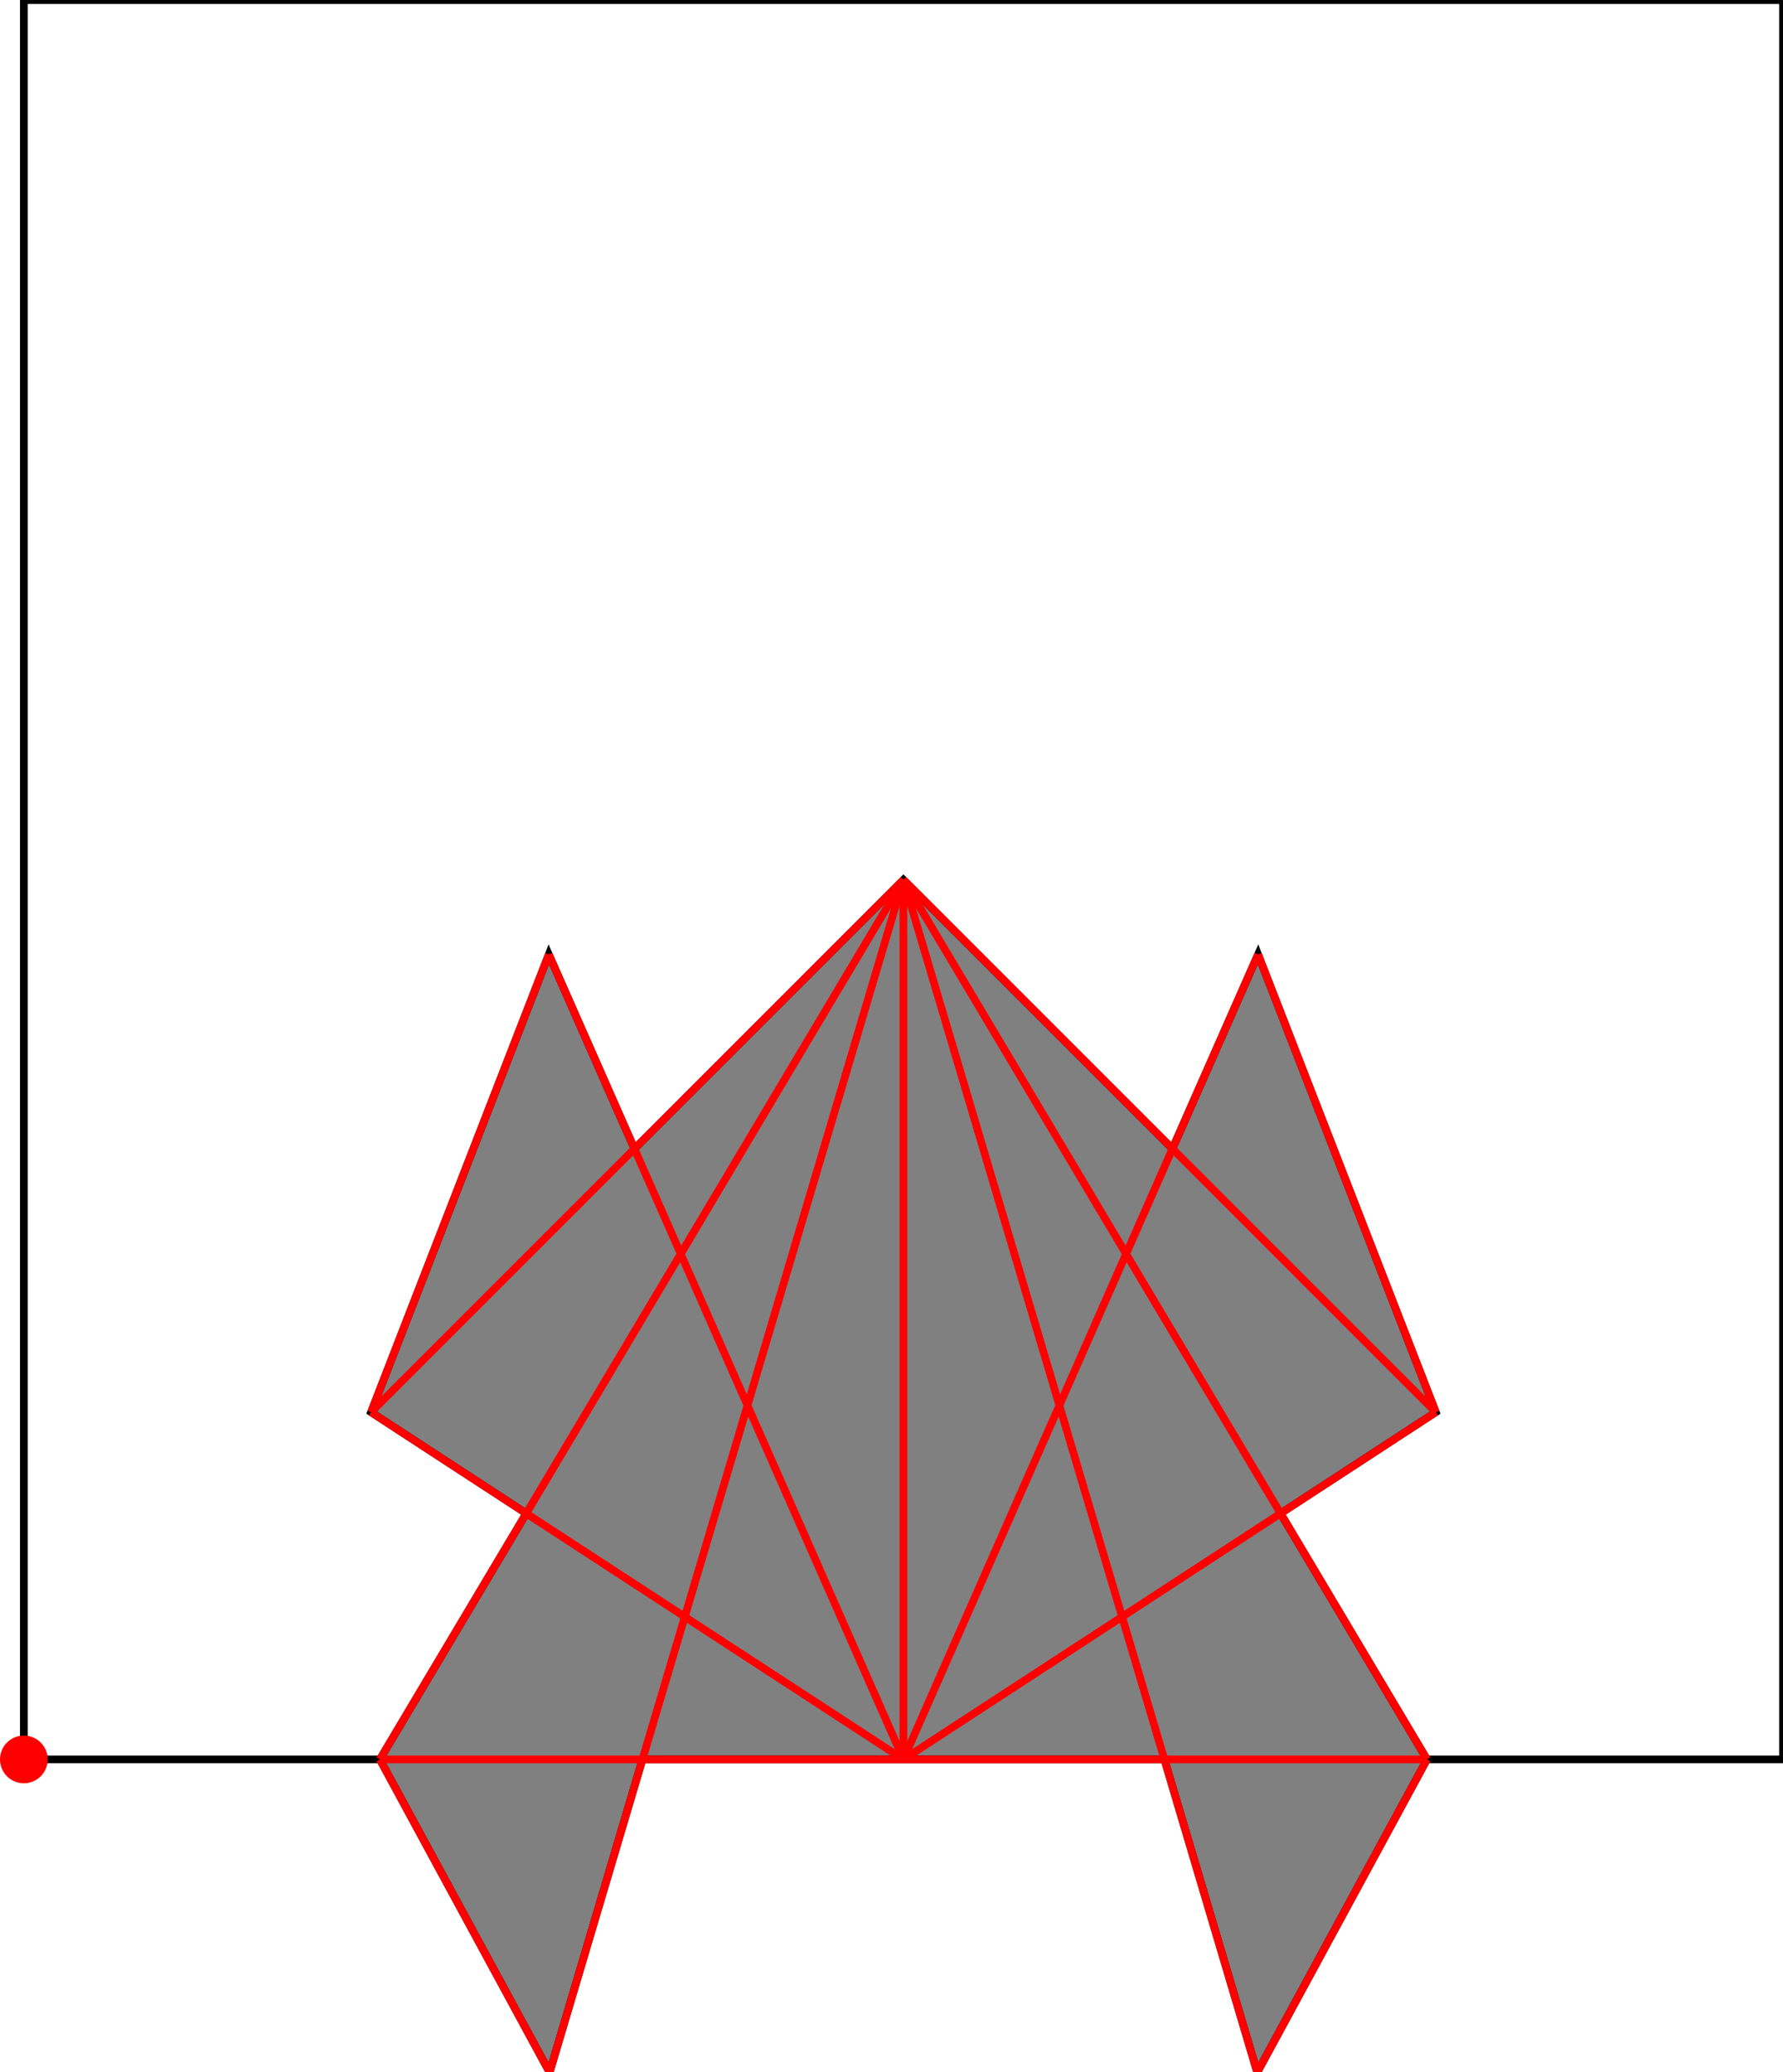 <?xml version="1.0" encoding="UTF-8"?>
<!DOCTYPE svg PUBLIC "-//W3C//DTD SVG 1.1//EN"
    "http://www.w3.org/Graphics/SVG/1.1/DTD/svg11.dtd"><svg xmlns="http://www.w3.org/2000/svg" height="581.071" stroke-opacity="1" viewBox="0 0 500 581" font-size="1" width="500" xmlns:xlink="http://www.w3.org/1999/xlink" stroke="rgb(0,0,0)" version="1.1"><defs></defs><g stroke-linejoin="miter" stroke-opacity="1.0" fill-opacity="0.0" stroke="rgb(0,0,0)" stroke-width="2.156" fill="rgb(0,0,0)" stroke-linecap="butt" stroke-miterlimit="10.0"><path d="M 500,493.312 l -0,-493.312 h -493.312 l -0,493.312 Z"/></g><g stroke-linejoin="miter" stroke-opacity="1.0" fill-opacity="1.0" stroke="rgb(0,0,0)" stroke-width="2.156" fill="rgb(128,128,128)" stroke-linecap="butt" stroke-miterlimit="10.0"><path d="M 154.124,581.071 l 26.038,-87.76 h 146.364 l 26.038,87.76 l 47.599,-87.76 l -41.057,-68.975 l 43.529,-28.389 l -49.844,-128.355 l -24.012,54.5 l -75.436,-75.436 l -75.436,75.436 l -24.012,-54.5 l -49.844,128.355 l 43.529,28.389 l -41.057,68.975 l 47.599,87.76 Z"/></g><g stroke-linejoin="miter" stroke-opacity="1.0" fill-opacity="1.0" stroke="rgb(0,0,0)" stroke-width="0.0" fill="rgb(255,0,0)" stroke-linecap="butt" stroke-miterlimit="10.0"><path d="M 13.377,493.312 c 0,-3.694 -2.994,-6.688 -6.688 -6.688c -3.694,-0 -6.688,2.994 -6.688 6.688c -0,3.694 2.994,6.688 6.688 6.688c 3.694,0 6.688,-2.994 6.688 -6.688Z"/></g><g stroke-linejoin="miter" stroke-opacity="1.0" fill-opacity="0.0" stroke="rgb(255,0,0)" stroke-width="2.156" fill="rgb(0,0,0)" stroke-linecap="butt" stroke-miterlimit="10.0"><path d="M 402.636,395.947 l -149.292,-149.292 "/></g><g stroke-linejoin="miter" stroke-opacity="1.0" fill-opacity="0.0" stroke="rgb(255,0,0)" stroke-width="2.156" fill="rgb(0,0,0)" stroke-linecap="butt" stroke-miterlimit="10.0"><path d="M 400.163,493.312 l -146.819,-246.656 "/></g><g stroke-linejoin="miter" stroke-opacity="1.0" fill-opacity="0.0" stroke="rgb(255,0,0)" stroke-width="2.156" fill="rgb(0,0,0)" stroke-linecap="butt" stroke-miterlimit="10.0"><path d="M 402.636,395.947 l -49.844,-128.355 "/></g><g stroke-linejoin="miter" stroke-opacity="1.0" fill-opacity="0.0" stroke="rgb(255,0,0)" stroke-width="2.156" fill="rgb(0,0,0)" stroke-linecap="butt" stroke-miterlimit="10.0"><path d="M 253.344,493.312 l -149.292,-97.364 "/></g><g stroke-linejoin="miter" stroke-opacity="1.0" fill-opacity="0.0" stroke="rgb(255,0,0)" stroke-width="2.156" fill="rgb(0,0,0)" stroke-linecap="butt" stroke-miterlimit="10.0"><path d="M 253.344,493.312 l -99.448,-225.72 "/></g><g stroke-linejoin="miter" stroke-opacity="1.0" fill-opacity="0.0" stroke="rgb(255,0,0)" stroke-width="2.156" fill="rgb(0,0,0)" stroke-linecap="butt" stroke-miterlimit="10.0"><path d="M 352.564,581.071 l -99.22,-334.415 "/></g><g stroke-linejoin="miter" stroke-opacity="1.0" fill-opacity="0.0" stroke="rgb(255,0,0)" stroke-width="2.156" fill="rgb(0,0,0)" stroke-linecap="butt" stroke-miterlimit="10.0"><path d="M 154.124,581.071 l -47.599,-87.76 "/></g><g stroke-linejoin="miter" stroke-opacity="1.0" fill-opacity="0.0" stroke="rgb(255,0,0)" stroke-width="2.156" fill="rgb(0,0,0)" stroke-linecap="butt" stroke-miterlimit="10.0"><path d="M 253.344,493.312 v -246.656 "/></g><g stroke-linejoin="miter" stroke-opacity="1.0" fill-opacity="0.0" stroke="rgb(255,0,0)" stroke-width="2.156" fill="rgb(0,0,0)" stroke-linecap="butt" stroke-miterlimit="10.0"><path d="M 104.052,395.947 l 149.292,-149.292 "/></g><g stroke-linejoin="miter" stroke-opacity="1.0" fill-opacity="0.0" stroke="rgb(255,0,0)" stroke-width="2.156" fill="rgb(0,0,0)" stroke-linecap="butt" stroke-miterlimit="10.0"><path d="M 106.525,493.312 h 293.638 "/></g><g stroke-linejoin="miter" stroke-opacity="1.0" fill-opacity="0.0" stroke="rgb(255,0,0)" stroke-width="2.156" fill="rgb(0,0,0)" stroke-linecap="butt" stroke-miterlimit="10.0"><path d="M 104.052,395.947 l 49.844,-128.355 "/></g><g stroke-linejoin="miter" stroke-opacity="1.0" fill-opacity="0.0" stroke="rgb(255,0,0)" stroke-width="2.156" fill="rgb(0,0,0)" stroke-linecap="butt" stroke-miterlimit="10.0"><path d="M 106.525,493.312 l 146.819,-246.656 "/></g><g stroke-linejoin="miter" stroke-opacity="1.0" fill-opacity="0.0" stroke="rgb(255,0,0)" stroke-width="2.156" fill="rgb(0,0,0)" stroke-linecap="butt" stroke-miterlimit="10.0"><path d="M 154.124,581.071 l 99.22,-334.415 "/></g><g stroke-linejoin="miter" stroke-opacity="1.0" fill-opacity="0.0" stroke="rgb(255,0,0)" stroke-width="2.156" fill="rgb(0,0,0)" stroke-linecap="butt" stroke-miterlimit="10.0"><path d="M 253.344,493.312 l 99.448,-225.72 "/></g><g stroke-linejoin="miter" stroke-opacity="1.0" fill-opacity="0.0" stroke="rgb(255,0,0)" stroke-width="2.156" fill="rgb(0,0,0)" stroke-linecap="butt" stroke-miterlimit="10.0"><path d="M 253.344,493.312 l 149.292,-97.364 "/></g><g stroke-linejoin="miter" stroke-opacity="1.0" fill-opacity="0.0" stroke="rgb(255,0,0)" stroke-width="2.156" fill="rgb(0,0,0)" stroke-linecap="butt" stroke-miterlimit="10.0"><path d="M 352.564,581.071 l 47.599,-87.76 "/></g></svg>